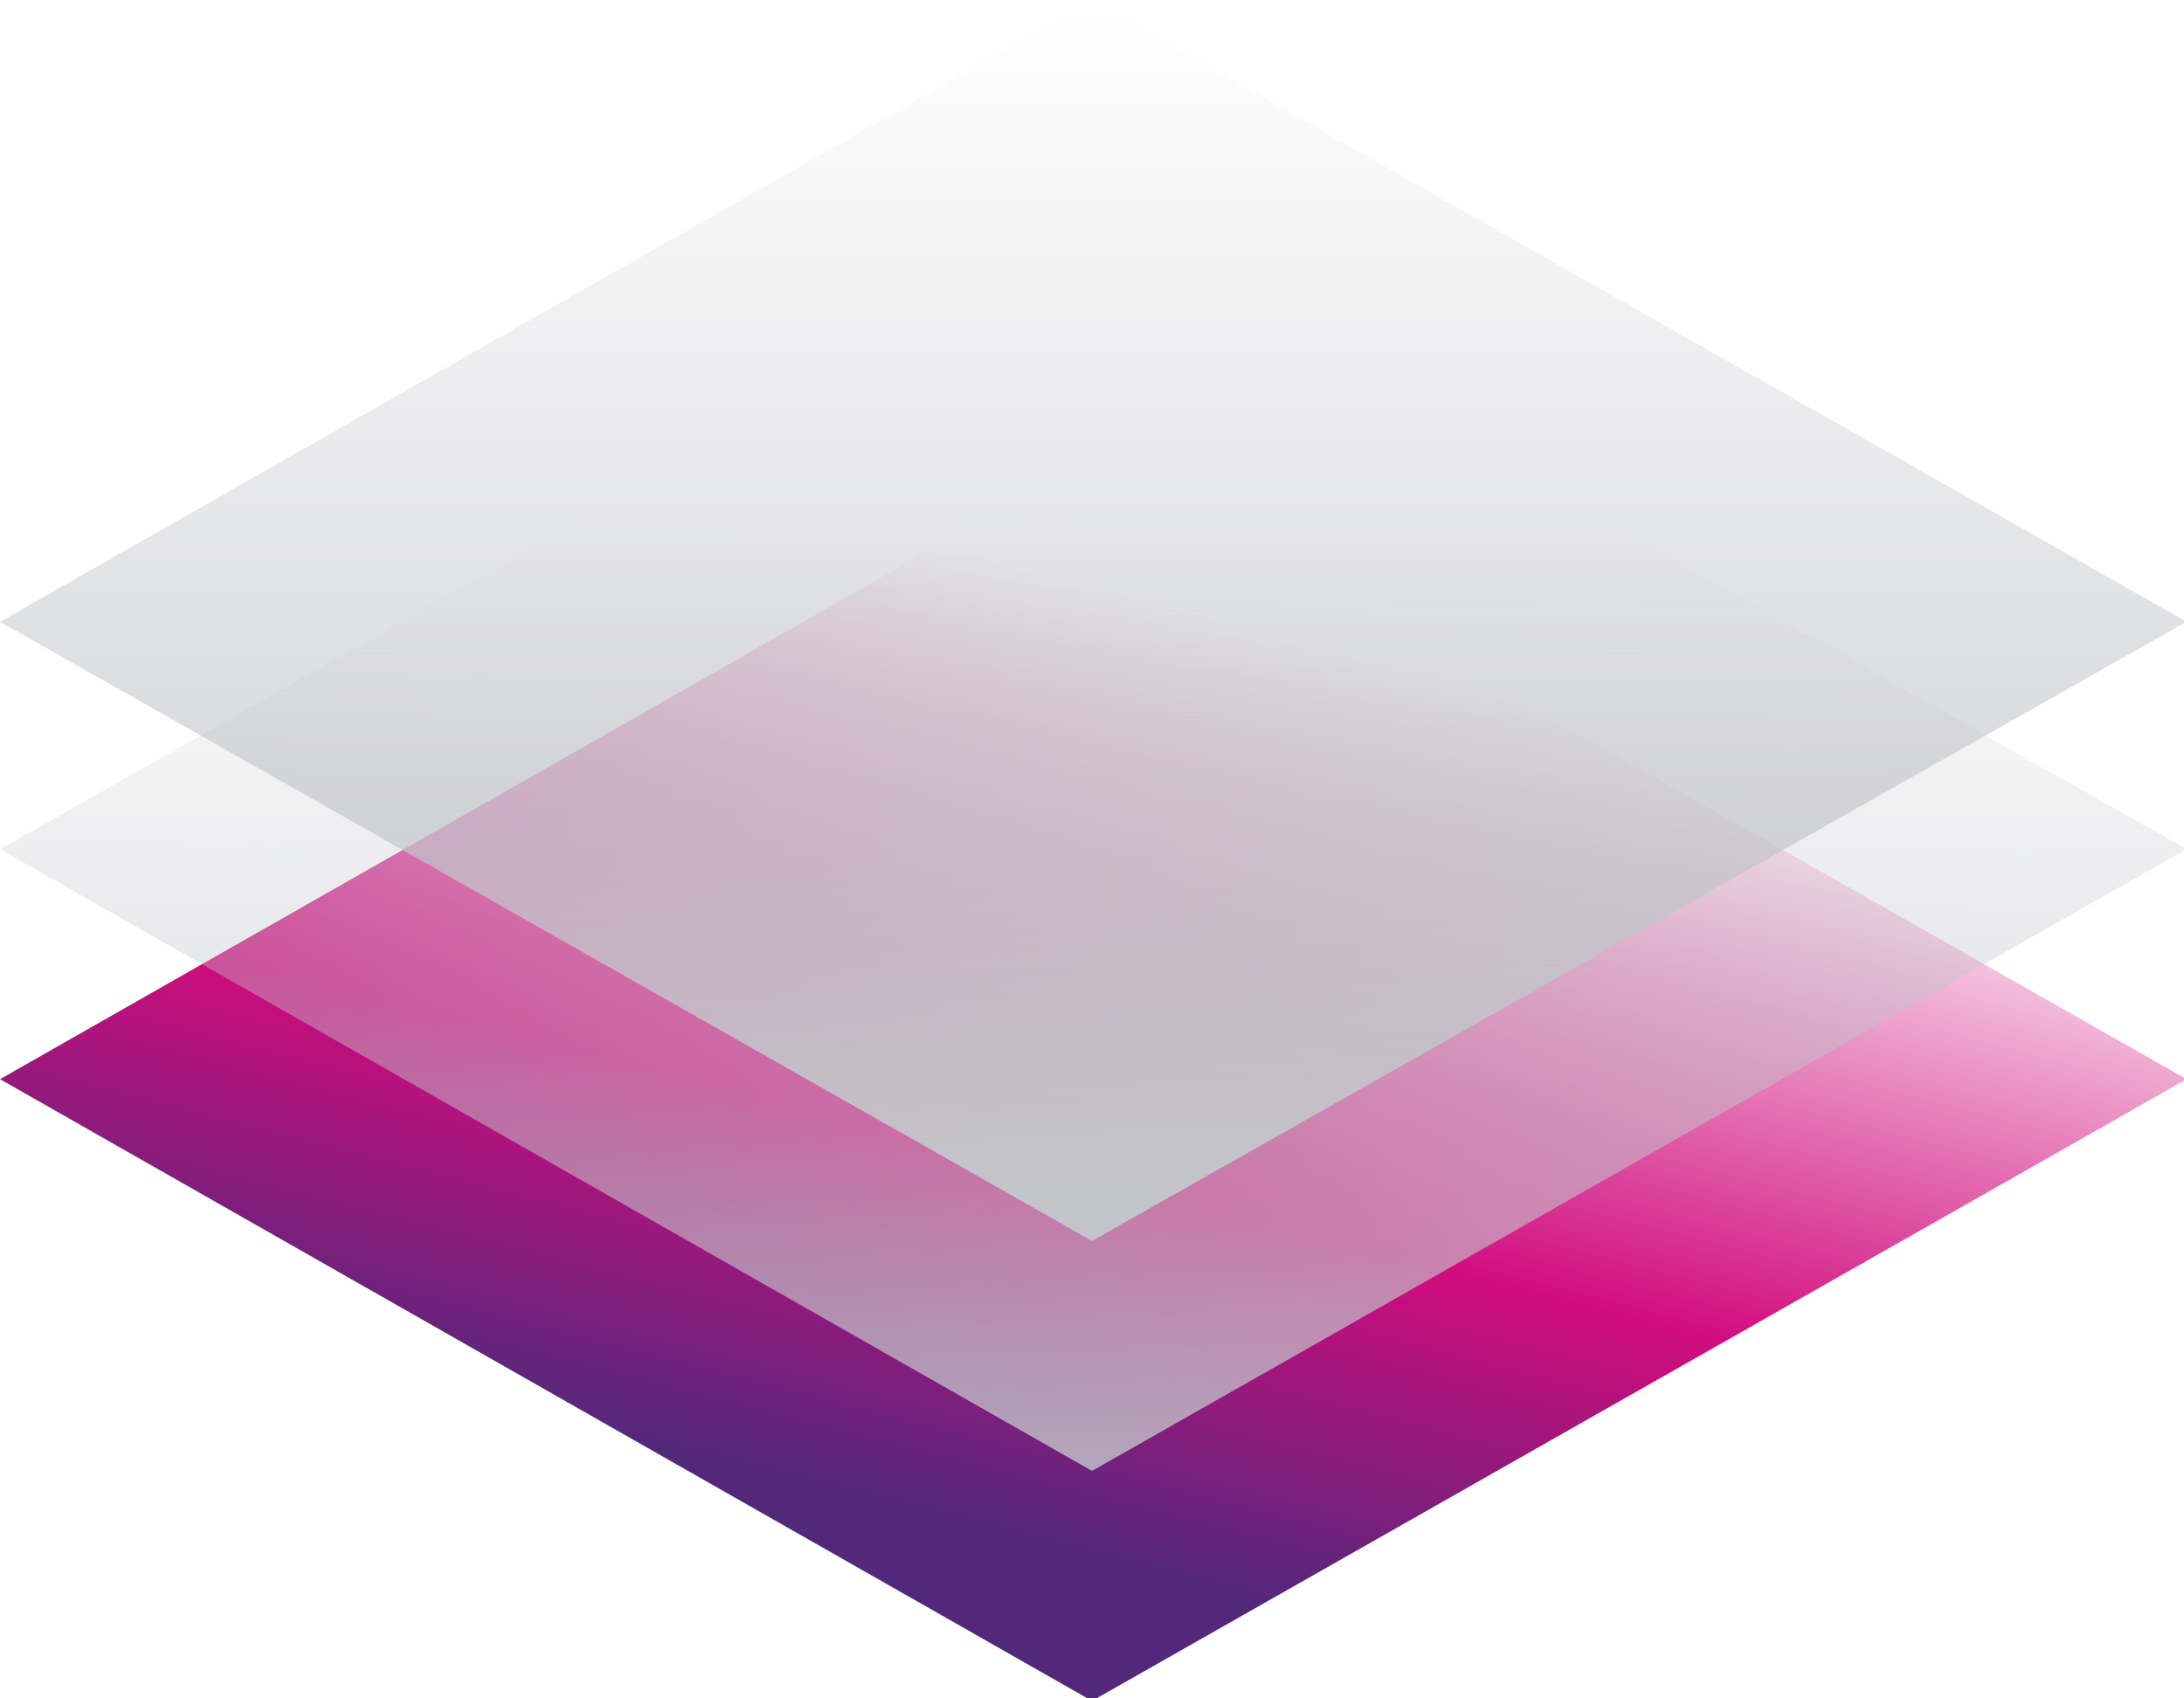 <?xml version="1.0" encoding="utf-8"?>
<!-- Generator: Adobe Illustrator 26.3.1, SVG Export Plug-In . SVG Version: 6.00 Build 0)  -->
<svg version="1.1" id="Layer_1" xmlns="http://www.w3.org/2000/svg" xmlns:xlink="http://www.w3.org/1999/xlink" x="0px" y="0px"
	 viewBox="0 0 86.4 67.2" style="enable-background:new 0 0 86.4 67.2;" xml:space="preserve">
<style type="text/css">
	.st0{fill:url(#SVGID_1_);}
	.st1{fill:url(#SVGID_00000056393720009846150130000017420842549307990430_);}
	.st2{opacity:0.8;fill:url(#SVGID_00000037665339558154062890000015018909868713159068_);}
</style>
<g>
	<linearGradient id="SVGID_1_" gradientUnits="userSpaceOnUse" x1="51.709" y1="9.591" x2="38.637" y2="60.572">
		<stop  offset="0.29" style="stop-color:#D10C7D;stop-opacity:0"/>
		<stop  offset="0.723" style="stop-color:#D10C7D"/>
		<stop  offset="1" style="stop-color:#52287B"/>
	</linearGradient>
	<polygon class="st0" points="43.2,18.1 0,42.7 43.2,67.3 86.5,42.7 	"/>
	
		<linearGradient id="SVGID_00000180353003964986338570000005068907484700982916_" gradientUnits="userSpaceOnUse" x1="43.225" y1="0.357" x2="43.225" y2="47.157">
		<stop  offset="4.918763e-04" style="stop-color:#C3C5CA;stop-opacity:0"/>
		<stop  offset="1" style="stop-color:#C3C5CA"/>
	</linearGradient>
	<polygon style="fill:url(#SVGID_00000180353003964986338570000005068907484700982916_);" points="43.2,0 0,24.6 43.2,49.1 
		86.5,24.6 	"/>
	
		<linearGradient id="SVGID_00000124879976477139313190000002871216408721169053_" gradientUnits="userSpaceOnUse" x1="43.273" y1="19.945" x2="43.142" y2="57.486">
		<stop  offset="4.918763e-04" style="stop-color:#C3C5CA;stop-opacity:0"/>
		<stop  offset="1" style="stop-color:#C3C5CA"/>
	</linearGradient>
	<polygon style="opacity:0.8;fill:url(#SVGID_00000124879976477139313190000002871216408721169053_);" points="43.2,9.1 0,33.6 
		43.2,58.2 86.5,33.6 	"/>
</g>
</svg>
